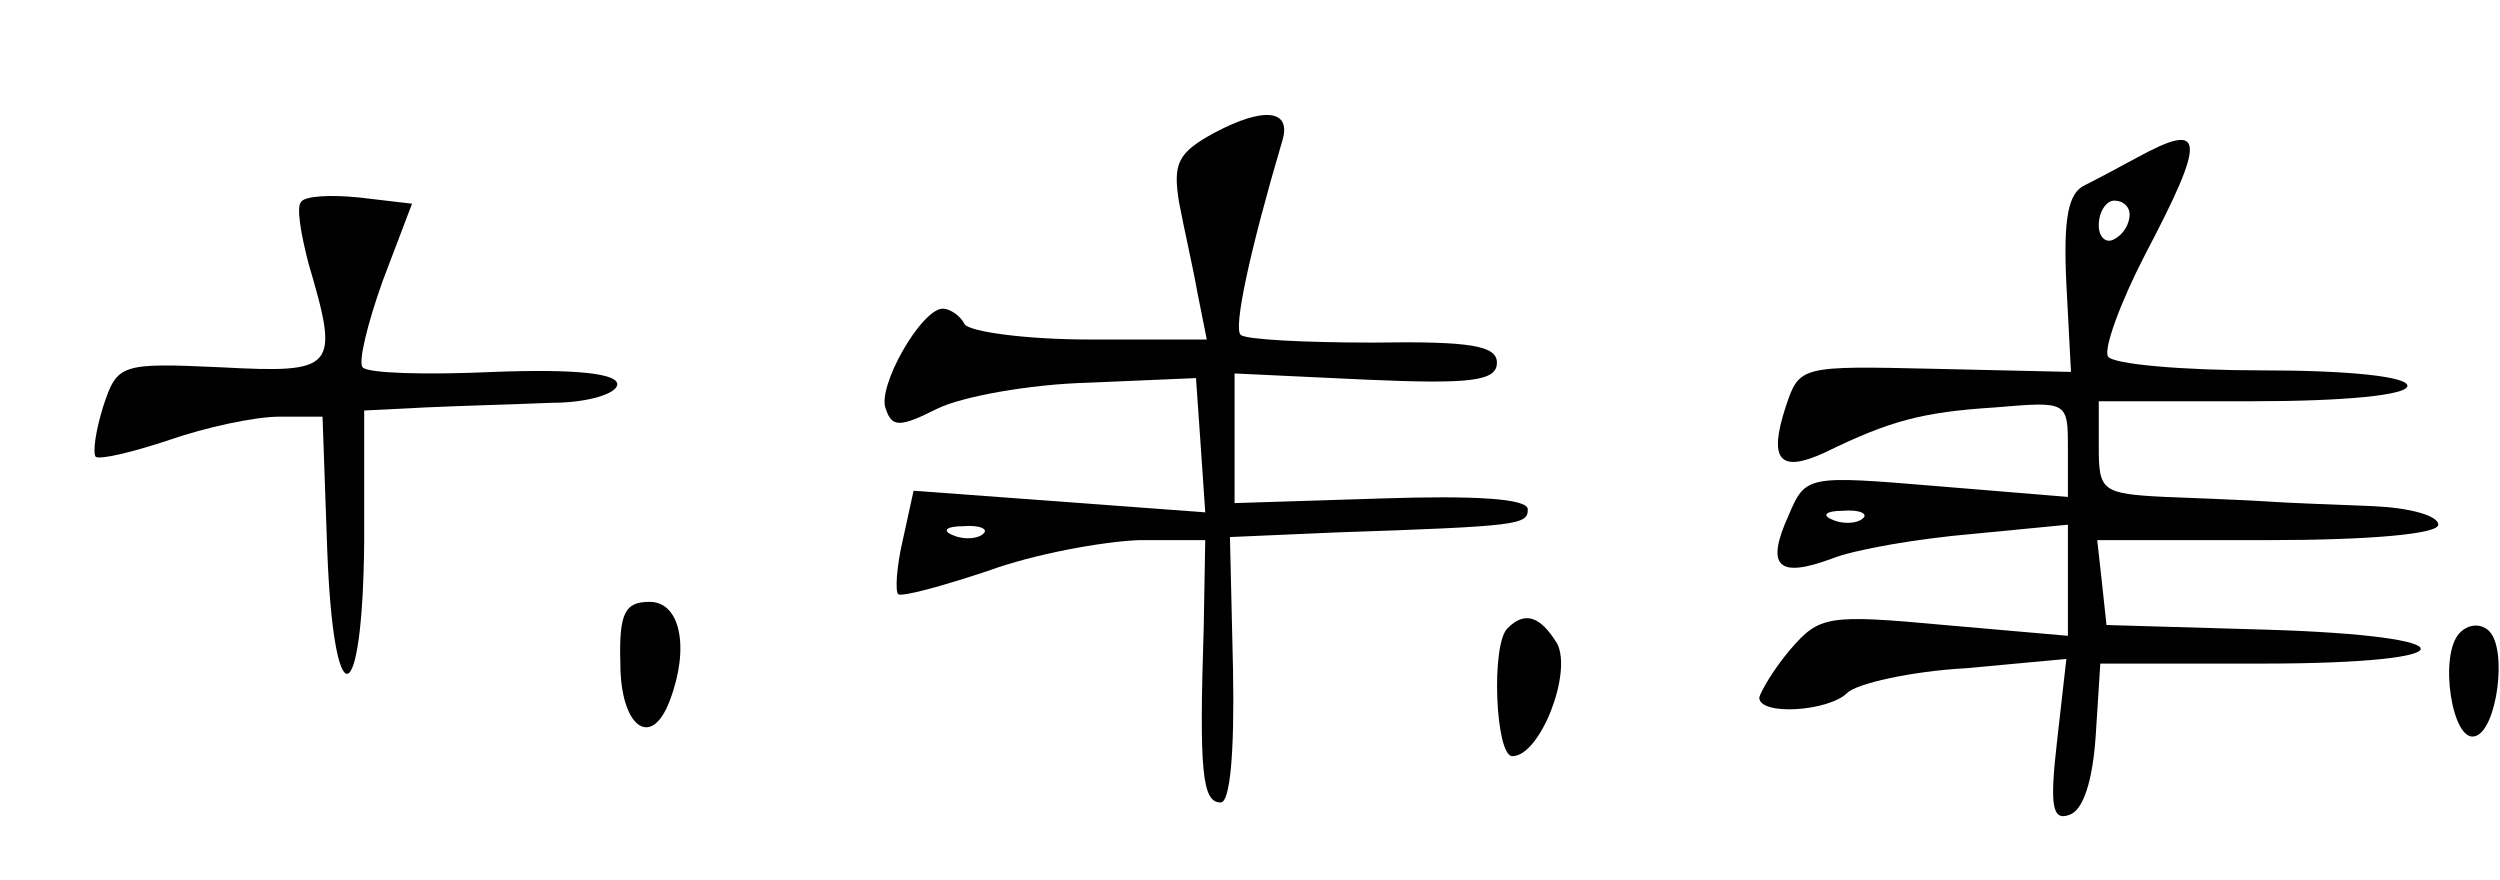 <?xml version="1.0" standalone="no"?>
<!DOCTYPE svg PUBLIC "-//W3C//DTD SVG 20010904//EN"
 "http://www.w3.org/TR/2001/REC-SVG-20010904/DTD/svg10.dtd">
<svg version="1.0" xmlns="http://www.w3.org/2000/svg"
 width="162pt" height="57pt" viewBox="0 0 162 57"
 preserveAspectRatio="xMidYMid meet">
<g transform="translate(0,57) scale(0.1,-0.1)"
fill="#000000" stroke="none">
<path d="M787 484 c-24 -13 -27 -20 -23 -45 3 -16 9 -42 12 -59 l6 -30 -76 0
c-41 0 -78 5 -81 10 -3 6 -10 10 -14 10 -14 0 -43 -51 -37 -65 4 -12 9 -12 33
0 16 8 60 16 98 17 l70 3 3 -43 3 -44 -94 7 -95 7 -7 -32 c-4 -17 -5 -33 -3
-35 2 -2 28 5 58 15 30 11 74 19 98 20 l43 0 -1 -57 c-3 -93 -1 -113 11 -113
6 0 9 31 8 86 l-2 86 69 3 c119 4 124 5 124 15 0 7 -35 9 -95 7 l-95 -3 0 42
0 42 85 -4 c68 -3 85 -1 85 11 0 11 -17 14 -80 13 -45 0 -83 2 -86 5 -5 4 6
55 27 126 6 20 -12 22 -44 5z m-150 -260 c-3 -3 -12 -4 -19 -1 -8 3 -5 6 6 6
11 1 17 -2 13 -5z"/>
<path d="M1385 468 c-11 -6 -26 -14 -34 -18 -11 -5 -14 -22 -12 -64 l3 -57
-88 2 c-88 2 -88 2 -97 -25 -11 -34 -4 -43 26 -29 41 20 62 26 110 29 47 4 47
4 47 -27 l0 -31 -85 7 c-84 7 -85 7 -96 -19 -15 -33 -7 -41 28 -28 15 6 56 13
91 16 l62 6 0 -36 0 -36 -80 7 c-76 7 -81 6 -100 -16 -11 -13 -19 -27 -20 -31
0 -12 45 -9 57 3 6 6 41 14 77 16 l65 6 -6 -53 c-5 -43 -3 -52 8 -48 9 3 15
22 17 51 l3 47 105 0 c136 0 137 18 2 22 l-103 3 -3 28 -3 27 110 0 c67 0 111
4 111 10 0 6 -19 11 -42 12 -24 1 -54 2 -68 3 -14 1 -44 2 -67 3 -41 2 -43 4
-43 32 l0 30 100 0 c60 0 100 4 100 10 0 6 -38 10 -94 10 -52 0 -97 4 -100 9
-3 5 8 35 24 66 40 76 39 87 -5 63z m-5 -37 c0 -6 -4 -13 -10 -16 -5 -3 -10 1
-10 9 0 9 5 16 10 16 6 0 10 -4 10 -9z m-173 -197 c-3 -3 -12 -4 -19 -1 -8 3
-5 6 6 6 11 1 17 -2 13 -5z"/>
<path d="M195 439 c-3 -3 0 -21 5 -40 20 -68 18 -71 -57 -67 -65 3 -67 2 -76
-25 -5 -16 -7 -30 -5 -33 3 -2 24 3 48 11 23 8 55 15 71 15 l28 0 3 -85 c4
-111 23 -108 24 4 l0 85 40 2 c21 1 58 2 82 3 23 0 42 6 42 12 0 7 -27 10 -80
8 -43 -2 -82 -1 -85 3 -3 3 3 28 13 56 l19 50 -34 4 c-19 2 -36 1 -38 -3z"/>
<path d="M402 140 c0 -41 20 -56 32 -24 13 34 7 64 -13 64 -16 0 -20 -7 -19
-40z"/>
<path d="M977 163 c-11 -10 -8 -83 3 -83 18 0 39 54 29 73 -11 18 -21 21 -32
10z"/>
<path d="M1594 160 c-14 -14 -5 -72 10 -67 14 4 21 56 9 68 -5 5 -13 5 -19 -1z"/>
</g>
</svg>

